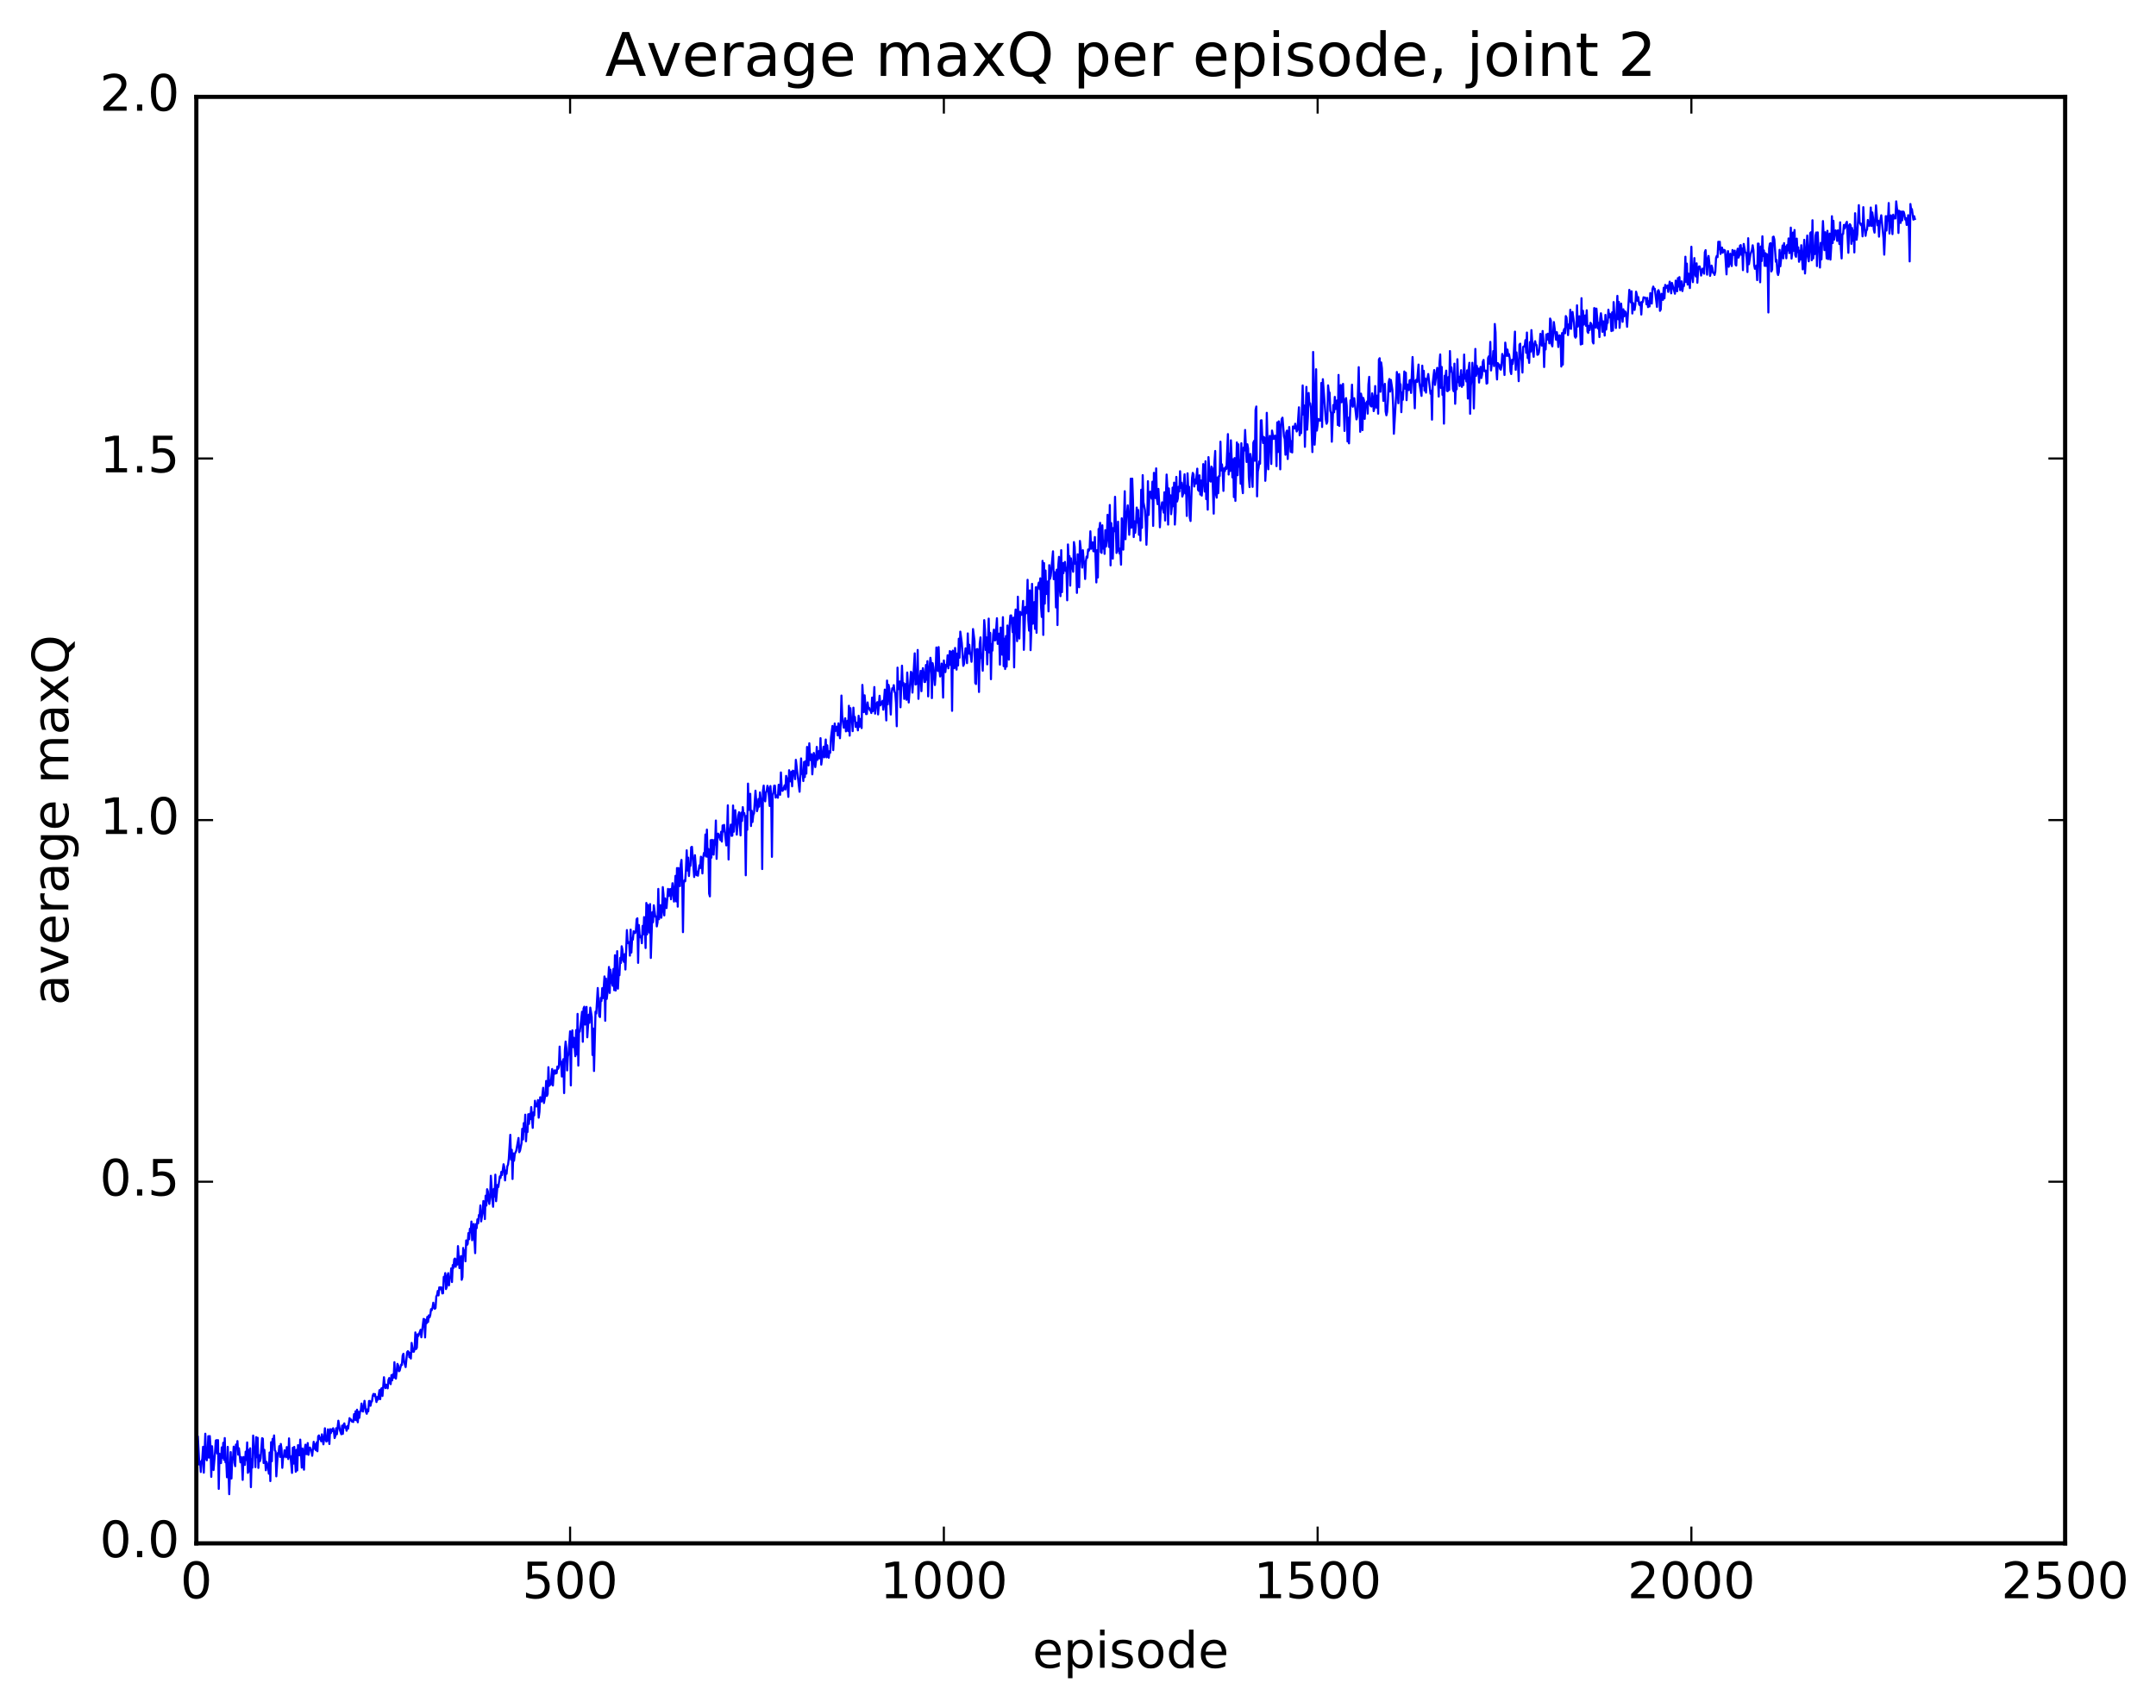 <?xml version="1.0" encoding="utf-8" standalone="no"?>
<!DOCTYPE svg PUBLIC "-//W3C//DTD SVG 1.1//EN"
  "http://www.w3.org/Graphics/SVG/1.1/DTD/svg11.dtd">
<!-- Created with matplotlib (http://matplotlib.org/) -->
<svg height="408pt" version="1.1" viewBox="0 0 515 408" width="515pt" xmlns="http://www.w3.org/2000/svg" xmlns:xlink="http://www.w3.org/1999/xlink">
 <defs>
  <style type="text/css">
*{stroke-linecap:butt;stroke-linejoin:round;stroke-miterlimit:100000;}
  </style>
 </defs>
 <g id="figure_1">
  <g id="patch_1">
   <path d="M 0 408.169 
L 515.768 408.169 
L 515.768 0 
L 0 0 
z
" style="fill:#ffffff;"/>
  </g>
  <g id="axes_1">
   <g id="patch_2">
    <path d="M 46.898 368.742 
L 493.298 368.742 
L 493.298 23.142 
L 46.898 23.142 
z
" style="fill:#ffffff;"/>
   </g>
   <g id="line2d_1">
    <path clip-path="url(#paec5c61cce)" d="M 46.898 350.348 
L 47.076 348.38 
L 47.255 343.195 
L 47.612 349.92 
L 47.79 349.167 
L 47.969 351.692 
L 48.147 349.312 
L 48.326 348.519 
L 48.505 345.675 
L 48.683 351.86 
L 49.04 342.552 
L 49.219 348.432 
L 49.397 348.908 
L 49.576 347.311 
L 49.754 343.144 
L 49.933 348.258 
L 50.112 343.109 
L 50.29 345.808 
L 50.469 352.855 
L 50.647 345.544 
L 51.004 351.23 
L 51.361 347.147 
L 51.54 344.199 
L 51.719 344.081 
L 51.897 347.281 
L 52.076 344.089 
L 52.254 355.73 
L 52.433 347.342 
L 52.611 347.758 
L 52.79 349.575 
L 52.969 345.811 
L 53.147 348.327 
L 53.326 344.713 
L 53.504 348.801 
L 53.683 343.591 
L 53.861 349.379 
L 54.04 348.87 
L 54.218 352.965 
L 54.397 345.696 
L 54.754 357.001 
L 55.111 346.942 
L 55.29 353.253 
L 55.468 348.252 
L 55.647 348.637 
L 55.825 345.638 
L 56.004 349.492 
L 56.183 350.308 
L 56.361 345.149 
L 56.54 345.936 
L 56.718 344.309 
L 56.897 347.551 
L 57.075 346.025 
L 57.433 349.392 
L 57.611 348.152 
L 57.79 349.555 
L 57.968 353.58 
L 58.147 348.116 
L 58.325 348.593 
L 58.504 350.008 
L 58.682 346.836 
L 58.861 348.835 
L 59.04 344.636 
L 59.218 351.906 
L 59.397 346.423 
L 59.575 351.555 
L 59.754 346.028 
L 59.932 355.321 
L 60.111 348.609 
L 60.289 350.66 
L 60.468 342.994 
L 60.647 345.934 
L 60.825 346.087 
L 61.004 350.536 
L 61.182 343.367 
L 61.361 348.176 
L 61.539 343.52 
L 61.718 350.725 
L 61.897 347.683 
L 62.075 349.135 
L 62.254 348.418 
L 62.611 343.615 
L 62.789 343.743 
L 62.968 349.544 
L 63.146 346.398 
L 63.504 351.286 
L 63.682 349.285 
L 64.039 350.602 
L 64.218 352.105 
L 64.396 347.04 
L 64.575 353.869 
L 64.754 344.574 
L 64.932 349.129 
L 65.111 343.8 
L 65.289 344.539 
L 65.468 342.96 
L 65.646 346.539 
L 65.825 346.749 
L 66.003 352.736 
L 66.361 347.156 
L 66.539 347.222 
L 66.718 345.523 
L 66.896 348.095 
L 67.075 344.995 
L 67.253 346.18 
L 67.432 350.707 
L 67.61 348.339 
L 67.789 348.074 
L 67.968 346.509 
L 68.325 348.182 
L 68.503 345.744 
L 68.682 346.402 
L 68.86 348.607 
L 69.039 343.669 
L 69.218 348.17 
L 69.396 347.888 
L 69.753 351.916 
L 69.932 345.894 
L 70.11 349.698 
L 70.289 345.699 
L 70.646 351.646 
L 70.825 346.395 
L 71.003 351.317 
L 71.182 345.283 
L 71.36 347.615 
L 71.539 347.706 
L 71.717 343.961 
L 72.074 350.661 
L 72.253 346.086 
L 72.61 351.146 
L 72.789 346.264 
L 72.967 345.178 
L 73.146 347.418 
L 73.324 347.395 
L 73.503 344.784 
L 73.681 347.595 
L 74.039 345.858 
L 74.217 346.342 
L 74.396 346.491 
L 74.574 347.823 
L 74.931 344.483 
L 75.11 346.147 
L 75.289 345.046 
L 75.467 346.505 
L 75.646 344.611 
L 75.824 346.739 
L 76.003 343.193 
L 76.181 342.957 
L 76.36 343.86 
L 76.538 343.518 
L 76.717 344.363 
L 76.896 342.697 
L 77.253 345.088 
L 77.431 343.676 
L 77.61 341.254 
L 77.788 343.895 
L 77.967 344.415 
L 78.145 344.246 
L 78.324 341.51 
L 78.681 345.01 
L 78.86 341.465 
L 79.038 342.403 
L 79.217 341.524 
L 79.395 341.95 
L 79.574 341.247 
L 79.753 341.962 
L 79.931 343.589 
L 80.11 343.076 
L 80.288 341.246 
L 80.467 342.686 
L 80.824 339.443 
L 81.181 341.672 
L 81.538 342.684 
L 81.717 340.622 
L 81.895 342.584 
L 82.074 340.411 
L 82.252 340.082 
L 82.431 341.104 
L 82.609 340.93 
L 82.788 341.839 
L 82.967 340.707 
L 83.145 341.344 
L 83.502 338.833 
L 83.681 339.35 
L 83.859 339.162 
L 84.038 339.624 
L 84.395 339.744 
L 84.574 337.874 
L 84.752 339.234 
L 84.931 337.205 
L 85.109 339.356 
L 85.288 336.814 
L 85.466 339.82 
L 85.645 337.319 
L 85.824 338.767 
L 86.002 337.301 
L 86.181 337.012 
L 86.359 335.342 
L 86.538 337.143 
L 86.716 337.255 
L 87.073 334.696 
L 87.431 337.385 
L 87.609 337.782 
L 87.788 336.707 
L 87.966 337.215 
L 88.145 334.739 
L 88.323 334.717 
L 88.502 335.87 
L 88.681 334.997 
L 88.859 334.779 
L 89.038 333.466 
L 89.216 333.042 
L 89.395 333.504 
L 89.573 333.076 
L 89.93 334.984 
L 90.109 333.785 
L 90.288 334.42 
L 90.645 332.147 
L 90.823 334.299 
L 91.002 331.909 
L 91.18 331.657 
L 91.359 333.53 
L 91.716 329.059 
L 91.895 330.986 
L 92.073 331.661 
L 92.252 330.827 
L 92.43 331.039 
L 92.609 331.71 
L 92.787 329.73 
L 92.966 329.251 
L 93.145 330.355 
L 93.323 330.707 
L 93.502 328.55 
L 93.68 329.799 
L 93.859 328.369 
L 94.037 329.144 
L 94.216 325.462 
L 94.394 329.153 
L 94.573 329.387 
L 94.93 325.867 
L 95.109 326.238 
L 95.287 327.627 
L 95.466 327.483 
L 95.823 326.038 
L 96.001 326.13 
L 96.18 323.9 
L 96.359 323.447 
L 96.537 325.37 
L 96.894 326.633 
L 97.251 323.07 
L 97.43 322.832 
L 97.609 323.044 
L 97.787 324.278 
L 97.966 323.253 
L 98.144 324.589 
L 98.323 320.853 
L 98.68 322.963 
L 98.858 322.955 
L 99.037 322.296 
L 99.216 318.348 
L 99.394 322.32 
L 99.573 321.993 
L 99.751 318.787 
L 99.93 319.206 
L 100.466 317.723 
L 100.644 319.514 
L 101.18 315.123 
L 101.358 315.197 
L 101.537 319.547 
L 101.715 315.348 
L 101.894 316.176 
L 102.073 314.635 
L 102.251 315.858 
L 102.43 314.274 
L 102.608 314.752 
L 102.787 314.145 
L 102.965 312.79 
L 103.144 313.028 
L 103.322 312.435 
L 103.501 311.25 
L 103.68 312.379 
L 103.858 312.711 
L 104.037 312.523 
L 104.215 309.766 
L 104.394 309.44 
L 104.572 308.439 
L 104.751 309.506 
L 104.93 307.584 
L 105.108 308.069 
L 105.287 307.547 
L 105.465 307.653 
L 105.644 309.03 
L 105.822 308.997 
L 106.001 305.086 
L 106.179 305.355 
L 106.358 304.18 
L 106.537 307.994 
L 106.715 307.461 
L 106.894 304.697 
L 107.072 304.188 
L 107.251 307.102 
L 107.429 305.256 
L 107.608 305.281 
L 107.786 303.036 
L 107.965 306.31 
L 108.144 302.254 
L 108.322 302.945 
L 108.501 300.88 
L 108.679 300.699 
L 108.858 302.671 
L 109.036 300.905 
L 109.215 302.154 
L 109.394 297.729 
L 109.751 302.983 
L 110.108 300.1 
L 110.286 305.782 
L 110.465 305.138 
L 110.643 298.177 
L 110.822 299.809 
L 111.001 298.737 
L 111.179 301.355 
L 111.358 296.367 
L 111.536 297.462 
L 111.715 297.208 
L 111.893 294.622 
L 112.072 296.081 
L 112.25 293.577 
L 112.429 294.424 
L 112.608 291.865 
L 112.786 296.331 
L 112.965 295.023 
L 113.143 292.432 
L 113.5 299.409 
L 113.679 292.476 
L 113.858 293.449 
L 114.036 291.331 
L 114.215 292.278 
L 114.393 290.297 
L 114.572 290.403 
L 114.75 288.014 
L 114.929 291.823 
L 115.286 289.674 
L 115.465 286.957 
L 115.643 287.943 
L 115.822 291.264 
L 116 285.679 
L 116.179 288.043 
L 116.357 284.134 
L 116.536 284.65 
L 116.714 286.876 
L 116.893 287.656 
L 117.072 286.056 
L 117.25 280.928 
L 117.607 286.597 
L 117.786 288.325 
L 117.964 284.069 
L 118.143 285.904 
L 118.322 280.658 
L 118.5 286.998 
L 118.857 283.109 
L 119.036 283.602 
L 119.393 281.068 
L 119.571 281.416 
L 119.75 279.99 
L 119.929 280.767 
L 120.286 278.168 
L 120.464 278.893 
L 120.643 282.029 
L 120.821 279.677 
L 121 280.452 
L 121.178 278.655 
L 121.357 278.274 
L 121.536 276.855 
L 121.893 271.138 
L 122.071 277.068 
L 122.25 274.714 
L 122.428 281.692 
L 122.607 275.575 
L 122.785 277.336 
L 122.964 275.725 
L 123.321 274.935 
L 123.857 271.89 
L 124.035 275.284 
L 124.214 274.948 
L 124.571 273.133 
L 124.75 269.694 
L 124.928 272.254 
L 125.107 268.343 
L 125.285 270.348 
L 125.464 266.325 
L 125.642 272.682 
L 125.821 269.689 
L 126 270.468 
L 126.178 266.228 
L 126.357 268.529 
L 126.535 266.122 
L 126.714 267.395 
L 126.892 264.503 
L 127.249 269.479 
L 127.428 265.774 
L 127.607 266.5 
L 127.785 262.991 
L 127.964 264.18 
L 128.142 264.371 
L 128.321 264.022 
L 128.499 262.832 
L 128.678 267.048 
L 128.857 265.652 
L 129.035 262.16 
L 129.214 262.317 
L 129.392 263.172 
L 129.749 259.906 
L 129.928 263.537 
L 130.285 261.472 
L 130.464 258.263 
L 130.642 261.847 
L 130.821 261.377 
L 130.999 254.977 
L 131.178 259.455 
L 131.356 258.224 
L 131.535 259.186 
L 131.892 255.415 
L 132.071 259.353 
L 132.249 256.577 
L 132.428 255.739 
L 132.606 256.542 
L 132.785 255.755 
L 132.963 256.416 
L 133.142 254.821 
L 133.321 255.37 
L 133.499 254.877 
L 133.678 250.059 
L 133.856 254.302 
L 134.035 253.721 
L 134.213 257.211 
L 134.392 253.675 
L 134.57 253.063 
L 134.749 261.167 
L 134.928 250.947 
L 135.106 248.853 
L 135.285 250.461 
L 135.463 255.755 
L 135.642 252.474 
L 135.82 251.749 
L 136.178 246.415 
L 136.356 259.334 
L 136.535 247.795 
L 136.713 246.178 
L 136.892 250.195 
L 137.07 247.95 
L 137.427 252.355 
L 137.606 246.123 
L 137.785 251.933 
L 137.963 242.246 
L 138.142 254.594 
L 138.32 246.321 
L 138.499 246.477 
L 138.856 243.373 
L 139.034 241.735 
L 139.213 248.907 
L 139.392 240.952 
L 139.57 240.535 
L 139.749 244.804 
L 140.106 240.572 
L 140.284 247.843 
L 140.642 242.438 
L 140.82 244.377 
L 140.999 240.748 
L 141.356 243.021 
L 141.534 252.068 
L 141.713 245.748 
L 141.891 255.89 
L 142.249 241.718 
L 142.427 242.161 
L 142.784 236.062 
L 143.141 242.75 
L 143.32 243.001 
L 143.498 238.418 
L 143.677 239.16 
L 143.856 236.09 
L 144.034 238.489 
L 144.391 233.299 
L 144.57 243.885 
L 144.748 233.808 
L 144.927 238.67 
L 145.106 237.159 
L 145.463 231.038 
L 145.641 237.244 
L 145.82 231.681 
L 146.177 234.782 
L 146.355 235.53 
L 146.534 231.502 
L 146.713 236.572 
L 146.891 228.23 
L 147.07 236.657 
L 147.427 227.261 
L 147.605 236.215 
L 147.784 232.779 
L 147.962 233.002 
L 148.141 228.844 
L 148.32 230.084 
L 148.498 226.088 
L 148.677 226.889 
L 148.855 229.409 
L 149.034 229.817 
L 149.212 227.984 
L 149.391 231.643 
L 149.748 222.221 
L 149.927 225.339 
L 150.105 225.326 
L 150.284 225.094 
L 150.462 228.326 
L 150.641 222.112 
L 150.819 227.584 
L 150.998 224.187 
L 151.177 224.5 
L 151.355 222.495 
L 151.712 222.949 
L 151.891 222.372 
L 152.069 219.623 
L 152.248 219.41 
L 152.426 230.053 
L 152.605 221.016 
L 152.784 223.322 
L 152.962 223.958 
L 153.141 223.667 
L 153.319 225.356 
L 153.498 221.223 
L 153.676 223.232 
L 153.855 219.121 
L 154.034 221.654 
L 154.212 226.509 
L 154.391 215.739 
L 154.569 223.244 
L 154.748 216.201 
L 154.926 217.393 
L 155.105 222.813 
L 155.283 216.008 
L 155.462 228.877 
L 155.819 217.942 
L 155.998 220.341 
L 156.176 216.302 
L 156.533 219.019 
L 156.712 218.957 
L 156.89 221.346 
L 157.069 220.366 
L 157.248 212.382 
L 157.426 219.623 
L 157.605 216.452 
L 157.783 216.267 
L 157.962 219.276 
L 158.14 218.019 
L 158.319 211.954 
L 158.498 213.803 
L 158.676 218.718 
L 158.855 214.655 
L 159.212 216.967 
L 159.569 212.378 
L 159.747 214.08 
L 159.926 212.617 
L 160.105 212.41 
L 160.283 214.862 
L 160.64 211.027 
L 160.997 215.413 
L 161.354 209.26 
L 161.533 215.373 
L 161.712 207.407 
L 161.89 216.623 
L 162.069 207.389 
L 162.247 210.594 
L 162.426 211.71 
L 162.604 206.554 
L 162.783 205.454 
L 162.962 209.973 
L 163.14 222.717 
L 163.319 211.198 
L 163.497 210.317 
L 163.676 210.537 
L 163.854 207.746 
L 164.033 203.16 
L 164.211 207.99 
L 164.39 204.91 
L 164.569 209.301 
L 164.747 206.493 
L 164.926 206.879 
L 165.104 202.429 
L 165.283 202.327 
L 165.818 209.538 
L 165.997 204.329 
L 166.354 209.097 
L 166.533 208.241 
L 166.711 209.229 
L 167.068 206.742 
L 167.247 207.405 
L 167.425 204.692 
L 167.604 205.103 
L 167.783 208.686 
L 167.961 205.024 
L 168.14 203.792 
L 168.318 204.401 
L 168.497 199.383 
L 168.675 204.661 
L 168.854 198.214 
L 169.033 204.713 
L 169.211 202.837 
L 169.39 213.499 
L 169.568 214.166 
L 169.747 200.741 
L 169.925 204.923 
L 170.104 200.665 
L 170.282 201.715 
L 170.461 204.195 
L 170.64 200.657 
L 170.818 201.778 
L 170.997 196.042 
L 171.175 205.206 
L 171.354 200.373 
L 171.532 199.17 
L 171.711 199.501 
L 172.068 200.716 
L 172.247 198.735 
L 172.425 201.081 
L 172.604 197.227 
L 172.782 198.651 
L 172.961 197.086 
L 173.497 201.99 
L 173.675 198.844 
L 173.854 192.412 
L 174.032 205.357 
L 174.211 198.343 
L 174.389 198.343 
L 174.568 197.016 
L 174.746 199.715 
L 174.925 199.658 
L 175.104 192.455 
L 175.282 198.723 
L 175.461 194.054 
L 175.639 193.577 
L 175.996 199.411 
L 176.353 194.836 
L 176.532 194.059 
L 176.889 199.598 
L 177.068 194.163 
L 177.246 196.147 
L 177.425 192.846 
L 177.603 194.531 
L 177.782 194.266 
L 177.961 195.581 
L 178.139 209.126 
L 178.318 194.94 
L 178.496 198.259 
L 178.675 187.222 
L 178.853 193.523 
L 179.21 189.651 
L 179.389 197.36 
L 179.568 193.711 
L 179.746 196.404 
L 179.925 194.765 
L 180.103 194.311 
L 180.46 188.918 
L 180.817 193.815 
L 180.996 193.121 
L 181.175 190.9 
L 181.353 192.728 
L 181.532 189.32 
L 181.71 190.71 
L 181.889 191.052 
L 182.067 207.635 
L 182.246 188.977 
L 182.425 187.696 
L 182.603 190.967 
L 182.782 191.457 
L 182.96 189.44 
L 183.139 188.922 
L 183.317 187.751 
L 183.496 188.214 
L 183.853 192.569 
L 184.032 187.807 
L 184.21 190.254 
L 184.389 204.724 
L 184.567 190.102 
L 184.746 189.369 
L 184.924 187.723 
L 185.103 187.715 
L 185.281 190.568 
L 185.46 190.092 
L 185.639 190.028 
L 185.817 190.603 
L 185.996 187.502 
L 186.353 189.896 
L 186.531 184.561 
L 186.71 188.039 
L 186.889 188.97 
L 187.067 188.761 
L 187.424 187.634 
L 187.603 188.623 
L 187.781 185.375 
L 187.96 185.989 
L 188.317 190.393 
L 188.496 184.025 
L 188.674 186.203 
L 188.853 186.697 
L 189.031 184.39 
L 189.21 187.87 
L 189.388 184.122 
L 189.567 184.221 
L 189.745 184.631 
L 189.924 186.163 
L 190.103 181.544 
L 190.995 189.169 
L 191.353 181.205 
L 191.531 184.914 
L 191.71 184.674 
L 191.888 186.614 
L 192.067 182.042 
L 192.245 185.68 
L 192.424 181.867 
L 192.602 184.846 
L 192.781 178.452 
L 193.138 182.875 
L 193.317 177.592 
L 193.495 181.067 
L 193.674 181.652 
L 193.852 180.215 
L 194.031 185.013 
L 194.388 179.896 
L 194.567 180.738 
L 194.745 183.275 
L 194.924 181.871 
L 195.102 178.451 
L 195.281 181.523 
L 195.459 180.99 
L 195.638 179.436 
L 195.817 181.185 
L 195.995 176.362 
L 196.174 182.691 
L 196.709 178.416 
L 196.888 180.94 
L 197.245 176.689 
L 197.424 180.941 
L 197.602 178.07 
L 197.781 180.665 
L 197.959 181.039 
L 198.138 179.467 
L 198.316 179.847 
L 198.495 176.214 
L 198.852 173.45 
L 199.031 179.23 
L 199.388 172.866 
L 199.566 174.644 
L 199.745 174.414 
L 199.923 173.619 
L 200.102 175.708 
L 200.281 172.833 
L 200.638 176.38 
L 200.816 173.073 
L 200.995 166.185 
L 201.173 171.019 
L 201.53 173.863 
L 201.709 173.774 
L 201.888 171.608 
L 202.066 174.74 
L 202.423 172.2 
L 202.602 174.689 
L 202.78 168.626 
L 202.959 175.764 
L 203.137 169.201 
L 203.316 172.009 
L 203.495 171.647 
L 203.673 174.695 
L 203.852 169.078 
L 204.03 172.175 
L 204.209 171.299 
L 204.387 173.692 
L 204.566 172.641 
L 204.745 173.025 
L 204.923 174.504 
L 205.102 171.01 
L 205.28 173.674 
L 205.459 171.901 
L 205.637 171.709 
L 205.816 173.96 
L 205.994 163.639 
L 206.352 170.154 
L 206.53 166.127 
L 206.887 170.622 
L 207.066 170.589 
L 207.244 167.829 
L 207.423 169.276 
L 207.601 169.112 
L 207.78 169.685 
L 207.959 169.759 
L 208.137 170.36 
L 208.316 166.667 
L 208.494 169.931 
L 208.673 167.953 
L 208.851 164.152 
L 209.03 170.511 
L 209.209 168.435 
L 209.566 167.76 
L 209.744 170.693 
L 210.101 166.238 
L 210.28 168.537 
L 210.637 167.829 
L 210.816 167.442 
L 210.994 169.571 
L 211.351 164.757 
L 211.708 172.128 
L 211.887 162.605 
L 212.065 168.288 
L 212.244 163.624 
L 212.423 164.495 
L 212.78 170.725 
L 212.958 165.859 
L 213.137 164.45 
L 213.315 164.719 
L 213.494 163.697 
L 213.673 165.196 
L 213.851 165.674 
L 214.03 168 
L 214.208 173.517 
L 214.387 159.514 
L 214.565 164.658 
L 214.744 163.106 
L 214.922 162.825 
L 215.101 168.989 
L 215.458 159.05 
L 215.637 163.804 
L 215.815 163.157 
L 215.994 166.984 
L 216.172 163.661 
L 216.351 163.393 
L 216.53 167.193 
L 216.708 160.679 
L 217.065 167.843 
L 217.601 160.499 
L 217.779 160.867 
L 217.958 165.48 
L 218.494 156.099 
L 218.672 163.552 
L 218.851 163.457 
L 219.029 162.613 
L 219.208 155.291 
L 219.386 166.971 
L 219.565 162.778 
L 219.744 162.054 
L 219.922 160.286 
L 220.101 165.144 
L 220.279 160.882 
L 220.458 159.633 
L 220.636 160.776 
L 220.815 162.953 
L 220.994 162.939 
L 221.172 158.882 
L 221.351 162.416 
L 221.529 157.967 
L 221.708 166.384 
L 221.886 161.133 
L 222.243 157.161 
L 222.422 158.526 
L 222.601 166.797 
L 222.779 158.454 
L 222.958 159.486 
L 223.315 163.671 
L 223.493 160.917 
L 223.672 154.699 
L 223.85 159.206 
L 224.029 160.315 
L 224.208 154.604 
L 224.386 159.892 
L 224.565 161.624 
L 224.743 161.016 
L 224.922 158.539 
L 225.1 161.504 
L 225.279 166.678 
L 225.458 157.806 
L 225.636 159.828 
L 225.815 160.582 
L 225.993 158.828 
L 226.172 159.189 
L 226.35 156.565 
L 226.529 159.677 
L 226.886 155.549 
L 227.065 158.902 
L 227.243 155.75 
L 227.422 169.84 
L 227.6 155.447 
L 227.779 159.029 
L 227.957 159.665 
L 228.136 154.816 
L 228.314 156.726 
L 228.493 159.992 
L 228.672 156.169 
L 228.85 158.996 
L 229.029 152.603 
L 229.207 157.136 
L 229.386 150.915 
L 229.743 153.644 
L 230.1 159.088 
L 230.279 158.655 
L 230.636 154.899 
L 230.814 155.493 
L 230.993 158.445 
L 231.171 151.337 
L 231.35 156.179 
L 231.529 154.04 
L 231.707 156.01 
L 231.886 156.628 
L 232.064 158.119 
L 232.243 155.428 
L 232.421 150.296 
L 232.778 153.14 
L 232.957 163.191 
L 233.136 163.432 
L 233.314 155.121 
L 233.493 155.073 
L 233.671 158.729 
L 233.85 165.331 
L 234.028 153.776 
L 234.207 152.286 
L 234.386 157.019 
L 234.564 157.553 
L 234.743 160.258 
L 235.1 148.163 
L 235.278 150.283 
L 235.457 155.306 
L 235.635 152.291 
L 235.814 158.733 
L 236.171 147.801 
L 236.35 155.896 
L 236.528 151.2 
L 236.707 162.28 
L 236.885 153.861 
L 237.064 155.452 
L 237.242 151.634 
L 237.421 150.427 
L 237.6 152.987 
L 237.778 152.971 
L 238.135 147.709 
L 238.314 153.833 
L 238.492 151.873 
L 238.671 151.39 
L 238.85 158.798 
L 239.028 149.945 
L 239.385 156.427 
L 239.564 147.46 
L 239.742 159.163 
L 239.921 152.595 
L 240.099 159.842 
L 240.278 151.973 
L 240.457 159.268 
L 240.635 149.454 
L 240.992 157.599 
L 241.171 149.31 
L 241.349 147.08 
L 241.528 147.024 
L 241.885 151.04 
L 242.064 147.584 
L 242.242 159.459 
L 242.421 147.882 
L 242.599 145.63 
L 242.956 153.186 
L 243.135 142.57 
L 243.314 150.378 
L 243.492 152.564 
L 243.671 146.17 
L 243.849 146.76 
L 244.028 146.907 
L 244.206 146.219 
L 244.385 143.571 
L 244.563 155.266 
L 244.921 145.012 
L 245.099 146.556 
L 245.278 144.86 
L 245.456 138.531 
L 245.635 148.183 
L 245.813 150.678 
L 245.992 141.048 
L 246.17 155.342 
L 246.349 150.52 
L 246.528 139.501 
L 246.706 149.025 
L 246.885 147.157 
L 247.063 143.855 
L 247.242 150.253 
L 247.42 140.317 
L 247.599 151.187 
L 247.778 140.505 
L 247.956 140.086 
L 248.135 139.201 
L 248.313 140.754 
L 248.492 138.176 
L 248.67 144.964 
L 248.849 147.407 
L 249.027 134.006 
L 249.206 151.699 
L 249.385 134.537 
L 249.563 144.229 
L 249.742 136.301 
L 249.92 141.929 
L 250.099 140.819 
L 250.277 138.923 
L 250.456 146.076 
L 250.634 135.03 
L 250.813 138.306 
L 250.992 137.595 
L 251.527 131.726 
L 251.706 138.382 
L 251.884 136.657 
L 252.063 137.733 
L 252.242 145.133 
L 252.42 136.114 
L 252.599 149.339 
L 252.777 135.32 
L 252.956 133.043 
L 253.134 140.482 
L 253.313 142.442 
L 253.491 131.454 
L 253.67 141.481 
L 253.849 134.53 
L 254.027 136.936 
L 254.206 134.527 
L 254.384 134.253 
L 254.563 136.417 
L 254.741 135.686 
L 254.92 143.427 
L 255.098 130.08 
L 255.277 133.64 
L 255.456 132.869 
L 255.634 139.93 
L 255.813 133.404 
L 255.991 135.498 
L 256.17 135.521 
L 256.348 136.611 
L 256.527 129.516 
L 256.705 130.646 
L 256.884 134.754 
L 257.063 134.377 
L 257.241 141.654 
L 257.42 132.435 
L 257.598 132.825 
L 257.777 140.312 
L 257.955 129.246 
L 258.134 130.883 
L 258.491 135.621 
L 258.67 131.468 
L 258.848 133.927 
L 259.027 134.552 
L 259.205 138.336 
L 259.384 134.075 
L 259.562 132.967 
L 259.741 133.24 
L 259.92 131.279 
L 260.098 131.577 
L 260.277 131.046 
L 260.455 126.942 
L 260.634 131.115 
L 260.991 129.558 
L 261.17 131.698 
L 261.348 131.719 
L 261.527 128.306 
L 261.884 139.157 
L 262.062 131.441 
L 262.241 137.975 
L 262.419 126.387 
L 262.598 126.568 
L 262.777 124.918 
L 262.955 131.923 
L 263.134 132.1 
L 263.312 125.502 
L 263.491 131.081 
L 263.669 129.238 
L 263.848 132.331 
L 264.026 126.673 
L 264.205 130.578 
L 264.384 128.845 
L 264.562 122.998 
L 264.919 130.686 
L 265.098 120.657 
L 265.276 135.085 
L 265.455 124.978 
L 265.634 127.966 
L 265.812 133.484 
L 265.991 126.128 
L 266.169 126.946 
L 266.348 118.698 
L 266.705 132.116 
L 266.883 131.575 
L 267.062 124.643 
L 267.241 130.969 
L 267.419 132.254 
L 267.598 131.047 
L 267.776 134.914 
L 267.955 123.833 
L 268.312 131.326 
L 268.669 117.367 
L 268.848 128.842 
L 269.026 123.287 
L 269.205 122.643 
L 269.383 120.745 
L 269.74 127.773 
L 269.919 124.494 
L 270.098 114.376 
L 270.276 126.09 
L 270.455 114.361 
L 270.633 119.571 
L 270.812 128.318 
L 270.99 124.542 
L 271.169 127.304 
L 271.347 125.343 
L 271.526 121.267 
L 271.705 124.882 
L 271.883 121.853 
L 272.062 127.779 
L 272.24 123.914 
L 272.419 129.155 
L 272.597 117.016 
L 272.776 126.12 
L 272.954 113.521 
L 273.133 119.984 
L 273.49 121.842 
L 273.669 124.785 
L 273.847 130.156 
L 274.026 125.42 
L 274.204 114.967 
L 274.383 123.032 
L 274.562 117.897 
L 274.74 117.477 
L 275.097 119.149 
L 275.276 115.089 
L 275.454 125.657 
L 275.633 112.972 
L 275.811 113.17 
L 275.99 118.996 
L 276.169 111.906 
L 276.347 119.217 
L 276.526 120.47 
L 276.704 116.805 
L 276.883 120.089 
L 277.061 125.986 
L 277.24 122.218 
L 277.597 120.018 
L 277.776 120.628 
L 277.954 122.467 
L 278.133 117.621 
L 278.311 124.365 
L 278.668 113.381 
L 278.847 116.41 
L 279.026 125.336 
L 279.204 116.688 
L 279.383 119.527 
L 279.561 118.331 
L 279.74 122.859 
L 279.918 121.156 
L 280.097 116.498 
L 280.275 120.95 
L 280.454 115.312 
L 280.633 125.333 
L 280.811 122.389 
L 280.99 113.942 
L 281.168 119.82 
L 281.347 119.109 
L 281.525 116.298 
L 281.704 117.423 
L 281.882 112.585 
L 282.061 116.565 
L 282.24 115.338 
L 282.418 118.646 
L 282.597 118.06 
L 282.954 113.319 
L 283.132 117.903 
L 283.311 116.1 
L 283.49 123.273 
L 283.668 113.087 
L 283.847 117.043 
L 284.025 116.304 
L 284.204 123.665 
L 284.382 124.486 
L 284.739 114.202 
L 284.918 112.983 
L 285.097 113.392 
L 285.275 116.235 
L 285.454 114.602 
L 285.632 115.56 
L 285.989 111.975 
L 286.168 117.022 
L 286.346 117.277 
L 286.525 113.569 
L 286.704 118.15 
L 286.882 114.801 
L 287.061 118.417 
L 287.239 115.941 
L 287.418 110.883 
L 287.596 112.752 
L 287.775 117.452 
L 287.954 110.206 
L 288.132 119.259 
L 288.311 115.692 
L 288.489 121.774 
L 288.668 109.216 
L 289.025 114.885 
L 289.203 115.068 
L 289.382 111.482 
L 289.561 111.857 
L 289.918 122.724 
L 290.096 110.488 
L 290.275 107.75 
L 290.453 118.115 
L 290.632 118.91 
L 290.81 114.072 
L 290.989 117.846 
L 291.168 113.736 
L 291.346 113.717 
L 291.525 105.531 
L 291.703 112.404 
L 291.882 110.951 
L 292.06 112.455 
L 292.239 117.29 
L 292.418 111.913 
L 292.596 112.559 
L 292.775 111.568 
L 292.953 112.028 
L 293.31 103.715 
L 293.489 113.38 
L 293.667 108.402 
L 293.846 112.532 
L 294.025 105.199 
L 294.382 114.071 
L 294.56 109.731 
L 294.739 118.768 
L 294.917 109.444 
L 295.096 119.675 
L 295.453 105.71 
L 295.632 113.541 
L 295.81 106.159 
L 295.989 111.503 
L 296.167 109.959 
L 296.346 115.58 
L 296.524 105.895 
L 296.703 116.184 
L 296.882 117.826 
L 297.06 106.926 
L 297.239 107.644 
L 297.417 102.73 
L 297.774 110.374 
L 297.953 106.147 
L 298.131 107.165 
L 298.31 114.064 
L 298.489 116.382 
L 298.667 108.46 
L 298.846 109.793 
L 299.203 116.327 
L 299.381 105.794 
L 299.56 105.343 
L 299.738 110.095 
L 299.917 97.929 
L 300.096 97.121 
L 300.274 118.595 
L 300.453 112.646 
L 300.631 111.776 
L 300.81 110.219 
L 300.988 110.801 
L 301.167 100.452 
L 301.346 100.409 
L 301.524 104.483 
L 301.703 105.849 
L 301.881 104.384 
L 302.06 104.633 
L 302.238 114.88 
L 302.417 111.492 
L 302.595 98.634 
L 302.953 112.125 
L 303.131 105.593 
L 303.31 104.131 
L 303.488 105.866 
L 303.667 110.858 
L 303.845 102.872 
L 304.202 104.875 
L 304.381 104.818 
L 304.56 104.076 
L 304.738 104.714 
L 304.917 111.375 
L 305.095 100.929 
L 305.274 107.999 
L 305.452 100.665 
L 305.631 103.53 
L 305.81 112.135 
L 305.988 101.512 
L 306.167 100.1 
L 306.345 99.792 
L 306.702 104.233 
L 306.881 104.927 
L 307.059 108.652 
L 307.238 103.354 
L 307.417 102.88 
L 307.595 109.669 
L 307.952 102.028 
L 308.309 107.958 
L 308.488 105.398 
L 308.666 108.11 
L 308.845 101.889 
L 309.202 102.377 
L 309.381 101.243 
L 309.738 103.088 
L 309.916 102.722 
L 310.274 97.312 
L 310.452 104.01 
L 310.631 102.842 
L 310.809 103.483 
L 311.166 92.095 
L 311.345 99.059 
L 311.523 96.876 
L 311.702 106.757 
L 312.059 92.437 
L 312.238 102.669 
L 312.416 99.636 
L 312.595 93.885 
L 312.773 96.565 
L 312.952 96.358 
L 313.13 97.518 
L 313.488 108.01 
L 313.666 84.089 
L 313.845 92.018 
L 314.023 106.255 
L 314.202 103.167 
L 314.38 88.221 
L 314.559 102.879 
L 314.916 100.078 
L 315.273 100.502 
L 315.452 100.487 
L 315.63 91.497 
L 315.809 102.024 
L 315.987 90.599 
L 316.702 100.25 
L 316.88 101.25 
L 317.059 100.735 
L 317.237 92.076 
L 317.416 93.653 
L 317.594 93.791 
L 317.773 98.146 
L 317.952 98.705 
L 318.13 105.54 
L 318.487 96.769 
L 318.666 98.508 
L 318.844 94.825 
L 319.023 97.731 
L 319.38 95.666 
L 319.559 101.539 
L 319.737 89.579 
L 319.916 101.77 
L 320.094 93.837 
L 320.273 91.995 
L 320.451 96.114 
L 320.63 94.85 
L 320.809 91.718 
L 321.166 102.96 
L 321.344 95.611 
L 321.523 95.109 
L 321.701 96.961 
L 321.88 105.482 
L 322.058 99.801 
L 322.237 105.928 
L 322.594 95.642 
L 322.773 96.896 
L 322.951 91.913 
L 323.13 97.187 
L 323.308 96.582 
L 323.487 95.143 
L 324.023 100.204 
L 324.201 99.539 
L 324.558 87.729 
L 324.915 103.164 
L 325.094 94.049 
L 325.273 94.99 
L 325.451 102.76 
L 325.63 95.063 
L 325.808 95.644 
L 325.987 100.071 
L 326.165 96.318 
L 326.344 97.203 
L 326.522 95.928 
L 326.701 98.827 
L 326.88 91.833 
L 327.058 90.037 
L 327.237 96.509 
L 327.415 96.991 
L 327.594 97.126 
L 327.772 93.979 
L 327.951 94.885 
L 328.13 98.224 
L 328.308 97.528 
L 328.487 92.237 
L 328.665 96.614 
L 328.844 97.423 
L 329.022 94.501 
L 329.201 98.839 
L 329.379 85.908 
L 329.558 85.586 
L 329.737 93.602 
L 329.915 86.595 
L 330.094 87.966 
L 330.451 95.792 
L 330.808 91.719 
L 330.986 98.302 
L 331.165 99.224 
L 331.344 98.418 
L 331.522 95.78 
L 331.701 91.42 
L 331.879 90.555 
L 332.058 93.562 
L 332.236 90.781 
L 332.594 93.125 
L 332.772 96.818 
L 332.951 103.638 
L 333.486 94.638 
L 333.665 88.876 
L 334.022 96.34 
L 334.201 89.379 
L 334.379 91.593 
L 334.558 91.865 
L 334.736 98.478 
L 334.915 93.778 
L 335.093 95.523 
L 335.45 88.75 
L 335.629 92.867 
L 335.808 89.056 
L 335.986 95.611 
L 336.165 91.853 
L 336.343 92.345 
L 336.522 93.204 
L 336.7 90.884 
L 336.879 90.793 
L 337.058 93.88 
L 337.415 85.3 
L 337.95 97.554 
L 338.129 90.952 
L 338.307 90.735 
L 338.486 91.26 
L 338.843 87.101 
L 339.022 91.332 
L 339.557 94.593 
L 339.736 87.366 
L 339.914 92.182 
L 340.093 88.593 
L 340.272 93.329 
L 340.45 90.425 
L 340.629 93.804 
L 340.807 90.767 
L 340.986 90.4 
L 341.164 89.36 
L 341.7 94.083 
L 341.879 93.385 
L 342.057 100.267 
L 342.236 91.445 
L 342.593 88.418 
L 342.771 91.963 
L 343.307 87.891 
L 343.486 90.239 
L 343.664 94.757 
L 343.843 86.897 
L 344.021 84.686 
L 344.2 92.689 
L 344.378 87.674 
L 344.557 94.346 
L 344.736 92.592 
L 344.914 101.219 
L 345.093 89.782 
L 345.271 90.119 
L 345.45 88.55 
L 345.628 93.401 
L 345.807 93.467 
L 345.986 90.086 
L 346.164 93.18 
L 346.343 83.876 
L 346.521 88.774 
L 346.7 87.769 
L 346.878 89.365 
L 347.057 92.966 
L 347.235 93.478 
L 347.414 86.886 
L 347.593 96.476 
L 347.771 91.923 
L 347.95 93.007 
L 348.128 85.828 
L 348.307 91.307 
L 348.485 90.007 
L 348.664 92.229 
L 349.021 88.436 
L 349.2 92.435 
L 349.378 89.57 
L 349.557 92 
L 349.735 84.714 
L 349.914 90.457 
L 350.092 89.56 
L 350.271 91.143 
L 350.45 88.485 
L 350.628 95.227 
L 350.807 88.161 
L 350.985 86.677 
L 351.164 98.862 
L 351.342 92.153 
L 351.521 90.596 
L 351.699 86.671 
L 351.878 88.727 
L 352.057 97.583 
L 352.414 83.368 
L 352.592 89.805 
L 352.771 87.412 
L 352.949 89.301 
L 353.128 88.067 
L 353.306 91.401 
L 353.485 88.543 
L 353.664 87.651 
L 353.842 90.32 
L 354.021 89.5 
L 354.199 86.44 
L 354.378 85.996 
L 354.556 88.688 
L 354.735 88.681 
L 354.913 88.53 
L 355.092 91.661 
L 355.271 91.553 
L 355.449 85.563 
L 355.628 85.133 
L 355.806 86.896 
L 355.985 81.688 
L 356.163 88.514 
L 356.342 86.834 
L 356.521 86.843 
L 356.699 83.879 
L 356.878 87.456 
L 357.056 77.408 
L 357.235 79.417 
L 357.413 87.916 
L 357.592 90.664 
L 357.77 86.748 
L 357.949 87.367 
L 358.128 87.067 
L 358.306 88.114 
L 358.485 88.323 
L 358.663 87.416 
L 358.842 84.569 
L 359.02 85.102 
L 359.199 86.532 
L 359.377 89.591 
L 359.556 81.858 
L 359.913 85.023 
L 360.092 83.528 
L 360.27 85.023 
L 360.449 84.613 
L 360.627 85.634 
L 360.806 88.697 
L 360.985 89.366 
L 361.163 85.964 
L 361.342 86.975 
L 361.52 85.777 
L 361.877 79.23 
L 362.056 88.359 
L 362.234 84.19 
L 362.413 86.393 
L 362.592 86.784 
L 362.77 91.071 
L 362.949 82.358 
L 363.127 82.112 
L 363.306 85.149 
L 363.484 86.283 
L 363.663 89.016 
L 363.841 82.885 
L 364.02 82.752 
L 364.199 82.797 
L 364.377 81.26 
L 364.556 84.304 
L 364.734 79.445 
L 364.913 85.538 
L 365.091 84.703 
L 365.27 86.704 
L 365.449 81.73 
L 365.627 84.015 
L 365.806 78.868 
L 366.163 84.02 
L 366.341 85.251 
L 366.52 82.176 
L 366.698 81.516 
L 366.877 82.466 
L 367.056 82.447 
L 367.234 84.765 
L 367.413 84.705 
L 367.591 84.264 
L 367.77 82.569 
L 367.948 79.763 
L 368.305 82.588 
L 368.484 79.085 
L 368.663 81.129 
L 368.841 87.694 
L 369.02 82.178 
L 369.198 83.494 
L 369.377 79.899 
L 369.555 81.169 
L 369.734 79.732 
L 369.913 80.377 
L 370.091 82.042 
L 370.27 76.104 
L 370.448 76.583 
L 370.627 82.258 
L 370.805 82.761 
L 371.162 76.944 
L 371.698 81.187 
L 371.877 79.364 
L 372.055 80.466 
L 372.234 82.905 
L 372.412 80.214 
L 372.591 80.122 
L 372.769 80.767 
L 372.948 87.577 
L 373.127 79.576 
L 373.305 87.135 
L 373.484 79.104 
L 373.662 78.591 
L 373.841 79.631 
L 374.019 75.516 
L 374.198 75.891 
L 374.555 80.06 
L 374.734 77.512 
L 374.912 78.421 
L 375.091 74.02 
L 375.269 78.585 
L 375.626 74.524 
L 375.984 77.045 
L 376.162 80.33 
L 376.341 80.677 
L 376.519 80.357 
L 376.698 72.948 
L 376.876 78.036 
L 377.233 75.56 
L 377.412 78.112 
L 377.591 82.307 
L 377.769 71.244 
L 377.948 82.18 
L 378.126 74.248 
L 378.305 77.555 
L 378.483 75.792 
L 378.662 75.355 
L 378.841 77.856 
L 379.019 74.132 
L 379.198 79.215 
L 379.376 79.536 
L 379.555 77.843 
L 379.733 78.85 
L 379.912 77.126 
L 380.09 77.358 
L 380.269 77.939 
L 380.448 81.66 
L 380.626 82.062 
L 380.805 73.607 
L 380.983 73.701 
L 381.162 78.278 
L 381.34 73.738 
L 381.697 78.49 
L 381.876 77.142 
L 382.055 80.537 
L 382.233 76.113 
L 382.412 74.847 
L 382.59 76.251 
L 382.769 79.287 
L 382.947 76.758 
L 383.126 77.107 
L 383.305 80.179 
L 383.483 75.233 
L 383.662 78.74 
L 383.84 77.241 
L 384.019 77.136 
L 384.197 74 
L 384.376 75.838 
L 384.554 74.981 
L 384.733 75.735 
L 384.912 79.098 
L 385.09 74.631 
L 385.269 78.976 
L 385.447 72.173 
L 385.626 75.185 
L 385.804 75.505 
L 385.983 78.374 
L 386.34 70.685 
L 386.519 76.273 
L 386.697 72.124 
L 386.876 78.328 
L 387.233 72.542 
L 387.59 76.894 
L 387.769 73.904 
L 387.947 75.573 
L 388.126 74.369 
L 388.304 74.583 
L 388.483 75.829 
L 388.661 78.079 
L 389.197 69.253 
L 389.554 72.244 
L 389.733 69.598 
L 389.911 74.904 
L 390.09 72.391 
L 390.447 74.053 
L 390.625 72.828 
L 390.804 69.689 
L 390.983 70.426 
L 391.161 71.892 
L 391.34 70.995 
L 391.518 72.676 
L 391.697 72.919 
L 391.875 72.252 
L 392.054 75.151 
L 392.233 72.104 
L 392.411 72.164 
L 392.59 71.028 
L 392.768 71.156 
L 392.947 71.102 
L 393.125 71.28 
L 393.304 72.715 
L 393.482 71.178 
L 393.661 73.375 
L 393.84 71.968 
L 394.018 73.219 
L 394.197 70.036 
L 394.554 72.531 
L 394.732 69.066 
L 394.911 68.47 
L 395.089 69.072 
L 395.268 68.991 
L 395.804 73.339 
L 395.982 69.591 
L 396.161 69.322 
L 396.339 69.873 
L 396.518 74.27 
L 396.697 73.936 
L 396.875 70.204 
L 397.232 71.644 
L 397.411 68.749 
L 397.589 71.28 
L 397.768 68.07 
L 397.946 68.801 
L 398.304 68.22 
L 398.482 69.742 
L 398.839 67.294 
L 399.196 70.081 
L 399.375 67.596 
L 400.089 70.178 
L 400.268 67.045 
L 400.446 69.432 
L 400.625 69.583 
L 400.803 66.448 
L 400.982 68.47 
L 401.161 66.204 
L 401.339 69.325 
L 401.518 67.523 
L 401.696 67.212 
L 401.875 69.548 
L 402.053 68.251 
L 402.232 68.346 
L 402.41 66.356 
L 402.589 61.334 
L 402.768 67.39 
L 402.946 62.984 
L 403.125 67.996 
L 403.303 65.365 
L 403.66 68.821 
L 404.017 58.95 
L 404.196 66.165 
L 404.375 67.412 
L 404.732 61.658 
L 404.91 65.506 
L 405.089 66.045 
L 405.267 62.911 
L 405.446 67.549 
L 405.625 64.546 
L 405.803 63.705 
L 405.982 63.653 
L 406.16 64.363 
L 406.339 65.836 
L 406.696 64.174 
L 406.874 64.511 
L 407.053 65.392 
L 407.232 60.271 
L 407.41 59.763 
L 407.767 65.618 
L 407.946 62.049 
L 408.124 61.15 
L 408.303 62.787 
L 408.481 65.918 
L 408.66 65.034 
L 408.839 63.459 
L 409.017 63.956 
L 409.196 65.186 
L 409.374 65.201 
L 409.553 65.682 
L 409.731 64.924 
L 409.91 61.618 
L 410.089 61.129 
L 410.267 61.446 
L 410.446 57.763 
L 410.624 59.562 
L 410.803 57.761 
L 410.981 60.678 
L 411.338 59.149 
L 411.517 60.371 
L 411.696 59.711 
L 411.874 59.717 
L 412.053 59.862 
L 412.41 65.552 
L 412.588 60.922 
L 412.767 60.003 
L 412.945 63.733 
L 413.303 60.624 
L 413.481 63.034 
L 413.66 63.566 
L 413.838 59.731 
L 414.195 60.919 
L 414.374 59.88 
L 414.553 63.224 
L 414.731 63.446 
L 414.91 60.179 
L 415.088 59.408 
L 415.267 61.553 
L 415.445 61.097 
L 415.624 58.698 
L 415.802 58.559 
L 415.981 60.891 
L 416.16 59.374 
L 416.338 64.546 
L 416.517 58.276 
L 416.874 60.282 
L 417.052 60.384 
L 417.231 61.783 
L 417.409 64.996 
L 417.588 56.916 
L 417.767 63.131 
L 418.124 60.768 
L 418.481 59.75 
L 418.659 58.602 
L 418.838 59.789 
L 419.017 63.352 
L 419.195 64.219 
L 419.552 63.443 
L 419.731 66.929 
L 419.909 58.187 
L 420.088 58.223 
L 420.445 67.44 
L 420.624 58.891 
L 420.802 62.372 
L 420.981 56.457 
L 421.159 61.173 
L 421.338 59.832 
L 421.516 63.514 
L 421.695 60.489 
L 421.873 63.543 
L 422.052 60.711 
L 422.231 62.099 
L 422.409 74.656 
L 422.588 59.356 
L 422.766 58.213 
L 422.945 58.092 
L 423.123 64.855 
L 423.302 64.407 
L 423.481 56.643 
L 423.659 56.53 
L 423.838 57.232 
L 424.195 62.543 
L 424.373 62.094 
L 424.552 65.084 
L 424.73 65.705 
L 424.909 65 
L 425.088 59.692 
L 425.266 63.63 
L 425.802 58.653 
L 425.98 61.718 
L 426.159 58.091 
L 426.337 60.512 
L 426.516 58.92 
L 426.695 61.714 
L 426.873 58.558 
L 427.052 59.825 
L 427.23 56.963 
L 427.409 60.477 
L 427.587 59.331 
L 427.766 54.382 
L 427.945 61.782 
L 428.123 60.092 
L 428.302 55.549 
L 428.48 59.931 
L 428.659 54.953 
L 428.837 60.95 
L 429.016 61.354 
L 429.194 57.007 
L 429.373 60.238 
L 429.552 59.106 
L 429.73 62.542 
L 429.909 59.897 
L 430.087 62.006 
L 430.266 58.581 
L 430.623 64.358 
L 430.98 57.301 
L 431.159 65.345 
L 431.516 59.089 
L 431.694 56.276 
L 431.873 61.218 
L 432.051 62.44 
L 432.23 60.004 
L 432.409 55.672 
L 432.587 55.486 
L 432.766 62.184 
L 432.944 52.617 
L 433.123 61.773 
L 433.301 59.622 
L 433.48 60.708 
L 433.658 56.31 
L 433.837 55.542 
L 434.016 63.572 
L 434.194 55.518 
L 434.373 59.211 
L 434.551 59.168 
L 434.73 63.922 
L 434.908 58.041 
L 435.087 61.979 
L 435.444 52.814 
L 435.801 59.756 
L 435.98 55.478 
L 436.337 61.751 
L 436.515 55.139 
L 436.694 61.897 
L 437.051 55.808 
L 437.23 62.031 
L 437.408 59.195 
L 437.587 51.663 
L 437.765 58.074 
L 437.944 52.753 
L 438.122 57.263 
L 438.301 55.572 
L 438.48 55.051 
L 438.658 55.375 
L 438.837 57.559 
L 439.015 55.034 
L 439.194 55.823 
L 439.372 58.312 
L 439.551 53.115 
L 439.729 59.408 
L 439.908 61.747 
L 440.087 55.953 
L 440.265 55.902 
L 440.444 53.74 
L 440.622 54.591 
L 440.979 53.342 
L 441.158 52.997 
L 441.515 60.395 
L 441.694 53.819 
L 441.872 53.561 
L 442.051 53.863 
L 442.229 58.269 
L 442.408 54.475 
L 442.586 57.545 
L 442.765 55.079 
L 442.944 60.316 
L 443.122 50.945 
L 443.301 56.647 
L 443.479 57.288 
L 443.658 55.927 
L 444.015 49.017 
L 444.193 53.096 
L 444.551 53.819 
L 444.729 53.464 
L 444.908 56.47 
L 445.086 49.492 
L 445.265 53.456 
L 445.622 56.343 
L 445.801 55.113 
L 445.979 54.879 
L 446.158 52.557 
L 446.336 53.67 
L 446.515 53.985 
L 446.693 53.111 
L 446.872 49.577 
L 447.05 53.999 
L 447.229 50.753 
L 447.408 51.999 
L 447.586 54.809 
L 447.765 55.58 
L 448.122 49.063 
L 448.479 53.835 
L 448.658 52.733 
L 448.836 56.542 
L 449.015 53.452 
L 449.372 51.432 
L 449.907 56.878 
L 450.086 60.843 
L 450.443 51.647 
L 450.622 55.085 
L 450.8 51.656 
L 450.979 52.708 
L 451.157 48.508 
L 451.336 55.801 
L 451.693 51.453 
L 451.872 52.784 
L 452.05 55.938 
L 452.229 51.29 
L 452.407 52.213 
L 452.586 52.096 
L 452.764 52.193 
L 452.943 48.113 
L 453.122 49.819 
L 453.3 50.385 
L 453.479 55.657 
L 453.657 50.377 
L 453.836 50.539 
L 454.014 53.259 
L 454.193 50.559 
L 454.371 52.651 
L 454.55 50.554 
L 454.729 50.609 
L 454.907 51.28 
L 455.086 52.453 
L 455.264 52.104 
L 455.443 53.75 
L 455.621 53.491 
L 455.8 51.414 
L 455.978 54.503 
L 456.157 62.454 
L 456.336 48.746 
L 456.514 50.157 
L 456.693 49.956 
L 457.05 52.476 
L 457.228 51.651 
L 457.407 52.317 
L 457.407 52.317 
" style="fill:none;stroke:#0000ff;stroke-linecap:square;stroke-width:0.5;"/>
   </g>
   <g id="patch_3">
    <path d="M 46.898 368.742 
L 46.898 23.142 
" style="fill:none;stroke:#000000;stroke-linecap:square;stroke-linejoin:miter;"/>
   </g>
   <g id="patch_4">
    <path d="M 46.898 368.742 
L 493.298 368.742 
" style="fill:none;stroke:#000000;stroke-linecap:square;stroke-linejoin:miter;"/>
   </g>
   <g id="patch_5">
    <path d="M 493.298 368.742 
L 493.298 23.142 
" style="fill:none;stroke:#000000;stroke-linecap:square;stroke-linejoin:miter;"/>
   </g>
   <g id="patch_6">
    <path d="M 46.898 23.142 
L 493.298 23.142 
" style="fill:none;stroke:#000000;stroke-linecap:square;stroke-linejoin:miter;"/>
   </g>
   <g id="matplotlib.axis_1">
    <g id="xtick_1">
     <g id="line2d_2">
      <defs>
       <path d="M 0 0 
L 0 -4 
" id="ma5162e0cd6" style="stroke:#000000;stroke-width:0.5;"/>
      </defs>
      <g>
       <use style="stroke:#000000;stroke-width:0.5;" x="46.898" xlink:href="#ma5162e0cd6" y="368.742"/>
      </g>
     </g>
     <g id="line2d_3">
      <defs>
       <path d="M 0 0 
L 0 4 
" id="md798400b79" style="stroke:#000000;stroke-width:0.5;"/>
      </defs>
      <g>
       <use style="stroke:#000000;stroke-width:0.5;" x="46.898" xlink:href="#md798400b79" y="23.142"/>
      </g>
     </g>
     <g id="text_1">
      <!-- 0 -->
      <defs>
       <path d="M 31.781 66.406 
Q 24.172 66.406 20.328 58.906 
Q 16.5 51.422 16.5 36.375 
Q 16.5 21.391 20.328 13.891 
Q 24.172 6.391 31.781 6.391 
Q 39.453 6.391 43.281 13.891 
Q 47.125 21.391 47.125 36.375 
Q 47.125 51.422 43.281 58.906 
Q 39.453 66.406 31.781 66.406 
M 31.781 74.219 
Q 44.047 74.219 50.516 64.516 
Q 56.984 54.828 56.984 36.375 
Q 56.984 17.969 50.516 8.266 
Q 44.047 -1.422 31.781 -1.422 
Q 19.531 -1.422 13.062 8.266 
Q 6.594 17.969 6.594 36.375 
Q 6.594 54.828 13.062 64.516 
Q 19.531 74.219 31.781 74.219 
" id="BitstreamVeraSans-Roman-30"/>
      </defs>
      <g transform="translate(43.08 381.86)scale(0.12 -0.12)">
       <use xlink:href="#BitstreamVeraSans-Roman-30"/>
      </g>
     </g>
    </g>
    <g id="xtick_2">
     <g id="line2d_4">
      <g>
       <use style="stroke:#000000;stroke-width:0.5;" x="136.178" xlink:href="#ma5162e0cd6" y="368.742"/>
      </g>
     </g>
     <g id="line2d_5">
      <g>
       <use style="stroke:#000000;stroke-width:0.5;" x="136.178" xlink:href="#md798400b79" y="23.142"/>
      </g>
     </g>
     <g id="text_2">
      <!-- 500 -->
      <defs>
       <path d="M 10.797 72.906 
L 49.516 72.906 
L 49.516 64.594 
L 19.828 64.594 
L 19.828 46.734 
Q 21.969 47.469 24.109 47.828 
Q 26.266 48.188 28.422 48.188 
Q 40.625 48.188 47.75 41.5 
Q 54.891 34.812 54.891 23.391 
Q 54.891 11.625 47.562 5.094 
Q 40.234 -1.422 26.906 -1.422 
Q 22.312 -1.422 17.547 -0.641 
Q 12.797 0.141 7.719 1.703 
L 7.719 11.625 
Q 12.109 9.234 16.797 8.062 
Q 21.484 6.891 26.703 6.891 
Q 35.156 6.891 40.078 11.328 
Q 45.016 15.766 45.016 23.391 
Q 45.016 31 40.078 35.438 
Q 35.156 39.891 26.703 39.891 
Q 22.75 39.891 18.812 39.016 
Q 14.891 38.141 10.797 36.281 
z
" id="BitstreamVeraSans-Roman-35"/>
      </defs>
      <g transform="translate(124.725 381.86)scale(0.12 -0.12)">
       <use xlink:href="#BitstreamVeraSans-Roman-35"/>
       <use x="63.623" xlink:href="#BitstreamVeraSans-Roman-30"/>
       <use x="127.246" xlink:href="#BitstreamVeraSans-Roman-30"/>
      </g>
     </g>
    </g>
    <g id="xtick_3">
     <g id="line2d_6">
      <g>
       <use style="stroke:#000000;stroke-width:0.5;" x="225.458" xlink:href="#ma5162e0cd6" y="368.742"/>
      </g>
     </g>
     <g id="line2d_7">
      <g>
       <use style="stroke:#000000;stroke-width:0.5;" x="225.458" xlink:href="#md798400b79" y="23.142"/>
      </g>
     </g>
     <g id="text_3">
      <!-- 1000 -->
      <defs>
       <path d="M 12.406 8.297 
L 28.516 8.297 
L 28.516 63.922 
L 10.984 60.406 
L 10.984 69.391 
L 28.422 72.906 
L 38.281 72.906 
L 38.281 8.297 
L 54.391 8.297 
L 54.391 0 
L 12.406 0 
z
" id="BitstreamVeraSans-Roman-31"/>
      </defs>
      <g transform="translate(210.188 381.86)scale(0.12 -0.12)">
       <use xlink:href="#BitstreamVeraSans-Roman-31"/>
       <use x="63.623" xlink:href="#BitstreamVeraSans-Roman-30"/>
       <use x="127.246" xlink:href="#BitstreamVeraSans-Roman-30"/>
       <use x="190.869" xlink:href="#BitstreamVeraSans-Roman-30"/>
      </g>
     </g>
    </g>
    <g id="xtick_4">
     <g id="line2d_8">
      <g>
       <use style="stroke:#000000;stroke-width:0.5;" x="314.738" xlink:href="#ma5162e0cd6" y="368.742"/>
      </g>
     </g>
     <g id="line2d_9">
      <g>
       <use style="stroke:#000000;stroke-width:0.5;" x="314.738" xlink:href="#md798400b79" y="23.142"/>
      </g>
     </g>
     <g id="text_4">
      <!-- 1500 -->
      <g transform="translate(299.467 381.86)scale(0.12 -0.12)">
       <use xlink:href="#BitstreamVeraSans-Roman-31"/>
       <use x="63.623" xlink:href="#BitstreamVeraSans-Roman-35"/>
       <use x="127.246" xlink:href="#BitstreamVeraSans-Roman-30"/>
       <use x="190.869" xlink:href="#BitstreamVeraSans-Roman-30"/>
      </g>
     </g>
    </g>
    <g id="xtick_5">
     <g id="line2d_10">
      <g>
       <use style="stroke:#000000;stroke-width:0.5;" x="404.017" xlink:href="#ma5162e0cd6" y="368.742"/>
      </g>
     </g>
     <g id="line2d_11">
      <g>
       <use style="stroke:#000000;stroke-width:0.5;" x="404.017" xlink:href="#md798400b79" y="23.142"/>
      </g>
     </g>
     <g id="text_5">
      <!-- 2000 -->
      <defs>
       <path d="M 19.188 8.297 
L 53.609 8.297 
L 53.609 0 
L 7.328 0 
L 7.328 8.297 
Q 12.938 14.109 22.625 23.891 
Q 32.328 33.688 34.812 36.531 
Q 39.547 41.844 41.422 45.531 
Q 43.312 49.219 43.312 52.781 
Q 43.312 58.594 39.234 62.25 
Q 35.156 65.922 28.609 65.922 
Q 23.969 65.922 18.812 64.312 
Q 13.672 62.703 7.812 59.422 
L 7.812 69.391 
Q 13.766 71.781 18.938 73 
Q 24.125 74.219 28.422 74.219 
Q 39.75 74.219 46.484 68.547 
Q 53.219 62.891 53.219 53.422 
Q 53.219 48.922 51.531 44.891 
Q 49.859 40.875 45.406 35.406 
Q 44.188 33.984 37.641 27.219 
Q 31.109 20.453 19.188 8.297 
" id="BitstreamVeraSans-Roman-32"/>
      </defs>
      <g transform="translate(388.748 381.86)scale(0.12 -0.12)">
       <use xlink:href="#BitstreamVeraSans-Roman-32"/>
       <use x="63.623" xlink:href="#BitstreamVeraSans-Roman-30"/>
       <use x="127.246" xlink:href="#BitstreamVeraSans-Roman-30"/>
       <use x="190.869" xlink:href="#BitstreamVeraSans-Roman-30"/>
      </g>
     </g>
    </g>
    <g id="xtick_6">
     <g id="line2d_12">
      <g>
       <use style="stroke:#000000;stroke-width:0.5;" x="493.298" xlink:href="#ma5162e0cd6" y="368.742"/>
      </g>
     </g>
     <g id="line2d_13">
      <g>
       <use style="stroke:#000000;stroke-width:0.5;" x="493.298" xlink:href="#md798400b79" y="23.142"/>
      </g>
     </g>
     <g id="text_6">
      <!-- 2500 -->
      <g transform="translate(478.027 381.86)scale(0.12 -0.12)">
       <use xlink:href="#BitstreamVeraSans-Roman-32"/>
       <use x="63.623" xlink:href="#BitstreamVeraSans-Roman-35"/>
       <use x="127.246" xlink:href="#BitstreamVeraSans-Roman-30"/>
       <use x="190.869" xlink:href="#BitstreamVeraSans-Roman-30"/>
      </g>
     </g>
    </g>
    <g id="text_7">
     <!-- episode -->
     <defs>
      <path d="M 56.203 29.594 
L 56.203 25.203 
L 14.891 25.203 
Q 15.484 15.922 20.484 11.062 
Q 25.484 6.203 34.422 6.203 
Q 39.594 6.203 44.453 7.469 
Q 49.312 8.734 54.109 11.281 
L 54.109 2.781 
Q 49.266 0.734 44.188 -0.344 
Q 39.109 -1.422 33.891 -1.422 
Q 20.797 -1.422 13.156 6.188 
Q 5.516 13.812 5.516 26.812 
Q 5.516 40.234 12.766 48.109 
Q 20.016 56 32.328 56 
Q 43.359 56 49.781 48.891 
Q 56.203 41.797 56.203 29.594 
M 47.219 32.234 
Q 47.125 39.594 43.094 43.984 
Q 39.062 48.391 32.422 48.391 
Q 24.906 48.391 20.391 44.141 
Q 15.875 39.891 15.188 32.172 
z
" id="BitstreamVeraSans-Roman-65"/>
      <path d="M 18.109 8.203 
L 18.109 -20.797 
L 9.078 -20.797 
L 9.078 54.688 
L 18.109 54.688 
L 18.109 46.391 
Q 20.953 51.266 25.266 53.625 
Q 29.594 56 35.594 56 
Q 45.562 56 51.781 48.094 
Q 58.016 40.188 58.016 27.297 
Q 58.016 14.406 51.781 6.484 
Q 45.562 -1.422 35.594 -1.422 
Q 29.594 -1.422 25.266 0.953 
Q 20.953 3.328 18.109 8.203 
M 48.688 27.297 
Q 48.688 37.203 44.609 42.844 
Q 40.531 48.484 33.406 48.484 
Q 26.266 48.484 22.188 42.844 
Q 18.109 37.203 18.109 27.297 
Q 18.109 17.391 22.188 11.75 
Q 26.266 6.109 33.406 6.109 
Q 40.531 6.109 44.609 11.75 
Q 48.688 17.391 48.688 27.297 
" id="BitstreamVeraSans-Roman-70"/>
      <path d="M 9.422 54.688 
L 18.406 54.688 
L 18.406 0 
L 9.422 0 
z
M 9.422 75.984 
L 18.406 75.984 
L 18.406 64.594 
L 9.422 64.594 
z
" id="BitstreamVeraSans-Roman-69"/>
      <path d="M 44.281 53.078 
L 44.281 44.578 
Q 40.484 46.531 36.375 47.5 
Q 32.281 48.484 27.875 48.484 
Q 21.188 48.484 17.844 46.438 
Q 14.5 44.391 14.5 40.281 
Q 14.5 37.156 16.891 35.375 
Q 19.281 33.594 26.516 31.984 
L 29.594 31.297 
Q 39.156 29.25 43.188 25.516 
Q 47.219 21.781 47.219 15.094 
Q 47.219 7.469 41.188 3.016 
Q 35.156 -1.422 24.609 -1.422 
Q 20.219 -1.422 15.453 -0.562 
Q 10.688 0.297 5.422 2 
L 5.422 11.281 
Q 10.406 8.688 15.234 7.391 
Q 20.062 6.109 24.812 6.109 
Q 31.156 6.109 34.562 8.281 
Q 37.984 10.453 37.984 14.406 
Q 37.984 18.062 35.516 20.016 
Q 33.062 21.969 24.703 23.781 
L 21.578 24.516 
Q 13.234 26.266 9.516 29.906 
Q 5.812 33.547 5.812 39.891 
Q 5.812 47.609 11.281 51.797 
Q 16.75 56 26.812 56 
Q 31.781 56 36.172 55.266 
Q 40.578 54.547 44.281 53.078 
" id="BitstreamVeraSans-Roman-73"/>
      <path d="M 45.406 46.391 
L 45.406 75.984 
L 54.391 75.984 
L 54.391 0 
L 45.406 0 
L 45.406 8.203 
Q 42.578 3.328 38.25 0.953 
Q 33.938 -1.422 27.875 -1.422 
Q 17.969 -1.422 11.734 6.484 
Q 5.516 14.406 5.516 27.297 
Q 5.516 40.188 11.734 48.094 
Q 17.969 56 27.875 56 
Q 33.938 56 38.25 53.625 
Q 42.578 51.266 45.406 46.391 
M 14.797 27.297 
Q 14.797 17.391 18.875 11.75 
Q 22.953 6.109 30.078 6.109 
Q 37.203 6.109 41.297 11.75 
Q 45.406 17.391 45.406 27.297 
Q 45.406 37.203 41.297 42.844 
Q 37.203 48.484 30.078 48.484 
Q 22.953 48.484 18.875 42.844 
Q 14.797 37.203 14.797 27.297 
" id="BitstreamVeraSans-Roman-64"/>
      <path d="M 30.609 48.391 
Q 23.391 48.391 19.188 42.75 
Q 14.984 37.109 14.984 27.297 
Q 14.984 17.484 19.156 11.844 
Q 23.344 6.203 30.609 6.203 
Q 37.797 6.203 41.984 11.859 
Q 46.188 17.531 46.188 27.297 
Q 46.188 37.016 41.984 42.703 
Q 37.797 48.391 30.609 48.391 
M 30.609 56 
Q 42.328 56 49.016 48.375 
Q 55.719 40.766 55.719 27.297 
Q 55.719 13.875 49.016 6.219 
Q 42.328 -1.422 30.609 -1.422 
Q 18.844 -1.422 12.172 6.219 
Q 5.516 13.875 5.516 27.297 
Q 5.516 40.766 12.172 48.375 
Q 18.844 56 30.609 56 
" id="BitstreamVeraSans-Roman-6f"/>
     </defs>
     <g transform="translate(246.632 398.474)scale(0.12 -0.12)">
      <use xlink:href="#BitstreamVeraSans-Roman-65"/>
      <use x="61.523" xlink:href="#BitstreamVeraSans-Roman-70"/>
      <use x="125.0" xlink:href="#BitstreamVeraSans-Roman-69"/>
      <use x="152.783" xlink:href="#BitstreamVeraSans-Roman-73"/>
      <use x="204.883" xlink:href="#BitstreamVeraSans-Roman-6f"/>
      <use x="266.064" xlink:href="#BitstreamVeraSans-Roman-64"/>
      <use x="329.541" xlink:href="#BitstreamVeraSans-Roman-65"/>
     </g>
    </g>
   </g>
   <g id="matplotlib.axis_2">
    <g id="ytick_1">
     <g id="line2d_14">
      <defs>
       <path d="M 0 0 
L 4 0 
" id="mf81f8d4aa9" style="stroke:#000000;stroke-width:0.5;"/>
      </defs>
      <g>
       <use style="stroke:#000000;stroke-width:0.5;" x="46.898" xlink:href="#mf81f8d4aa9" y="368.742"/>
      </g>
     </g>
     <g id="line2d_15">
      <defs>
       <path d="M 0 0 
L -4 0 
" id="m29de877ed5" style="stroke:#000000;stroke-width:0.5;"/>
      </defs>
      <g>
       <use style="stroke:#000000;stroke-width:0.5;" x="493.298" xlink:href="#m29de877ed5" y="368.742"/>
      </g>
     </g>
     <g id="text_8">
      <!-- 0.0 -->
      <defs>
       <path d="M 10.688 12.406 
L 21 12.406 
L 21 0 
L 10.688 0 
z
" id="BitstreamVeraSans-Roman-2e"/>
      </defs>
      <g transform="translate(23.814 372.053)scale(0.12 -0.12)">
       <use xlink:href="#BitstreamVeraSans-Roman-30"/>
       <use x="63.623" xlink:href="#BitstreamVeraSans-Roman-2e"/>
       <use x="95.41" xlink:href="#BitstreamVeraSans-Roman-30"/>
      </g>
     </g>
    </g>
    <g id="ytick_2">
     <g id="line2d_16">
      <g>
       <use style="stroke:#000000;stroke-width:0.5;" x="46.898" xlink:href="#mf81f8d4aa9" y="282.342"/>
      </g>
     </g>
     <g id="line2d_17">
      <g>
       <use style="stroke:#000000;stroke-width:0.5;" x="493.298" xlink:href="#m29de877ed5" y="282.342"/>
      </g>
     </g>
     <g id="text_9">
      <!-- 0.5 -->
      <g transform="translate(23.814 285.653)scale(0.12 -0.12)">
       <use xlink:href="#BitstreamVeraSans-Roman-30"/>
       <use x="63.623" xlink:href="#BitstreamVeraSans-Roman-2e"/>
       <use x="95.41" xlink:href="#BitstreamVeraSans-Roman-35"/>
      </g>
     </g>
    </g>
    <g id="ytick_3">
     <g id="line2d_18">
      <g>
       <use style="stroke:#000000;stroke-width:0.5;" x="46.898" xlink:href="#mf81f8d4aa9" y="195.942"/>
      </g>
     </g>
     <g id="line2d_19">
      <g>
       <use style="stroke:#000000;stroke-width:0.5;" x="493.298" xlink:href="#m29de877ed5" y="195.942"/>
      </g>
     </g>
     <g id="text_10">
      <!-- 1.0 -->
      <g transform="translate(23.814 199.253)scale(0.12 -0.12)">
       <use xlink:href="#BitstreamVeraSans-Roman-31"/>
       <use x="63.623" xlink:href="#BitstreamVeraSans-Roman-2e"/>
       <use x="95.41" xlink:href="#BitstreamVeraSans-Roman-30"/>
      </g>
     </g>
    </g>
    <g id="ytick_4">
     <g id="line2d_20">
      <g>
       <use style="stroke:#000000;stroke-width:0.5;" x="46.898" xlink:href="#mf81f8d4aa9" y="109.542"/>
      </g>
     </g>
     <g id="line2d_21">
      <g>
       <use style="stroke:#000000;stroke-width:0.5;" x="493.298" xlink:href="#m29de877ed5" y="109.542"/>
      </g>
     </g>
     <g id="text_11">
      <!-- 1.5 -->
      <g transform="translate(23.814 112.853)scale(0.12 -0.12)">
       <use xlink:href="#BitstreamVeraSans-Roman-31"/>
       <use x="63.623" xlink:href="#BitstreamVeraSans-Roman-2e"/>
       <use x="95.41" xlink:href="#BitstreamVeraSans-Roman-35"/>
      </g>
     </g>
    </g>
    <g id="ytick_5">
     <g id="line2d_22">
      <g>
       <use style="stroke:#000000;stroke-width:0.5;" x="46.898" xlink:href="#mf81f8d4aa9" y="23.142"/>
      </g>
     </g>
     <g id="line2d_23">
      <g>
       <use style="stroke:#000000;stroke-width:0.5;" x="493.298" xlink:href="#m29de877ed5" y="23.142"/>
      </g>
     </g>
     <g id="text_12">
      <!-- 2.0 -->
      <g transform="translate(23.814 26.453)scale(0.12 -0.12)">
       <use xlink:href="#BitstreamVeraSans-Roman-32"/>
       <use x="63.623" xlink:href="#BitstreamVeraSans-Roman-2e"/>
       <use x="95.41" xlink:href="#BitstreamVeraSans-Roman-30"/>
      </g>
     </g>
    </g>
    <g id="text_13">
     <!-- average maxQ -->
     <defs>
      <path d="M 45.406 27.984 
Q 45.406 37.75 41.375 43.109 
Q 37.359 48.484 30.078 48.484 
Q 22.859 48.484 18.828 43.109 
Q 14.797 37.75 14.797 27.984 
Q 14.797 18.266 18.828 12.891 
Q 22.859 7.516 30.078 7.516 
Q 37.359 7.516 41.375 12.891 
Q 45.406 18.266 45.406 27.984 
M 54.391 6.781 
Q 54.391 -7.172 48.188 -13.984 
Q 42 -20.797 29.203 -20.797 
Q 24.469 -20.797 20.266 -20.094 
Q 16.062 -19.391 12.109 -17.922 
L 12.109 -9.188 
Q 16.062 -11.328 19.922 -12.344 
Q 23.781 -13.375 27.781 -13.375 
Q 36.625 -13.375 41.016 -8.766 
Q 45.406 -4.156 45.406 5.172 
L 45.406 9.625 
Q 42.625 4.781 38.281 2.391 
Q 33.938 0 27.875 0 
Q 17.828 0 11.672 7.656 
Q 5.516 15.328 5.516 27.984 
Q 5.516 40.672 11.672 48.328 
Q 17.828 56 27.875 56 
Q 33.938 56 38.281 53.609 
Q 42.625 51.219 45.406 46.391 
L 45.406 54.688 
L 54.391 54.688 
z
" id="BitstreamVeraSans-Roman-67"/>
      <path d="M 52 44.188 
Q 55.375 50.25 60.062 53.125 
Q 64.75 56 71.094 56 
Q 79.641 56 84.281 50.016 
Q 88.922 44.047 88.922 33.016 
L 88.922 0 
L 79.891 0 
L 79.891 32.719 
Q 79.891 40.578 77.094 44.375 
Q 74.312 48.188 68.609 48.188 
Q 61.625 48.188 57.562 43.547 
Q 53.516 38.922 53.516 30.906 
L 53.516 0 
L 44.484 0 
L 44.484 32.719 
Q 44.484 40.625 41.703 44.406 
Q 38.922 48.188 33.109 48.188 
Q 26.219 48.188 22.156 43.531 
Q 18.109 38.875 18.109 30.906 
L 18.109 0 
L 9.078 0 
L 9.078 54.688 
L 18.109 54.688 
L 18.109 46.188 
Q 21.188 51.219 25.484 53.609 
Q 29.781 56 35.688 56 
Q 41.656 56 45.828 52.969 
Q 50 49.953 52 44.188 
" id="BitstreamVeraSans-Roman-6d"/>
      <path d="M 39.406 66.219 
Q 28.656 66.219 22.328 58.203 
Q 16.016 50.203 16.016 36.375 
Q 16.016 22.609 22.328 14.594 
Q 28.656 6.594 39.406 6.594 
Q 50.141 6.594 56.422 14.594 
Q 62.703 22.609 62.703 36.375 
Q 62.703 50.203 56.422 58.203 
Q 50.141 66.219 39.406 66.219 
M 53.219 1.312 
L 66.219 -12.891 
L 54.297 -12.891 
L 43.5 -1.219 
Q 41.891 -1.312 41.031 -1.359 
Q 40.188 -1.422 39.406 -1.422 
Q 24.031 -1.422 14.812 8.859 
Q 5.609 19.141 5.609 36.375 
Q 5.609 53.656 14.812 63.938 
Q 24.031 74.219 39.406 74.219 
Q 54.734 74.219 63.906 63.938 
Q 73.094 53.656 73.094 36.375 
Q 73.094 23.688 67.984 14.641 
Q 62.891 5.609 53.219 1.312 
" id="BitstreamVeraSans-Roman-51"/>
      <path d="M 34.281 27.484 
Q 23.391 27.484 19.188 25 
Q 14.984 22.516 14.984 16.5 
Q 14.984 11.719 18.141 8.906 
Q 21.297 6.109 26.703 6.109 
Q 34.188 6.109 38.703 11.406 
Q 43.219 16.703 43.219 25.484 
L 43.219 27.484 
z
M 52.203 31.203 
L 52.203 0 
L 43.219 0 
L 43.219 8.297 
Q 40.141 3.328 35.547 0.953 
Q 30.953 -1.422 24.312 -1.422 
Q 15.922 -1.422 10.953 3.297 
Q 6 8.016 6 15.922 
Q 6 25.141 12.172 29.828 
Q 18.359 34.516 30.609 34.516 
L 43.219 34.516 
L 43.219 35.406 
Q 43.219 41.609 39.141 45 
Q 35.062 48.391 27.688 48.391 
Q 23 48.391 18.547 47.266 
Q 14.109 46.141 10.016 43.891 
L 10.016 52.203 
Q 14.938 54.109 19.578 55.047 
Q 24.219 56 28.609 56 
Q 40.484 56 46.344 49.844 
Q 52.203 43.703 52.203 31.203 
" id="BitstreamVeraSans-Roman-61"/>
      <path d="M 41.109 46.297 
Q 39.594 47.172 37.812 47.578 
Q 36.031 48 33.891 48 
Q 26.266 48 22.188 43.047 
Q 18.109 38.094 18.109 28.812 
L 18.109 0 
L 9.078 0 
L 9.078 54.688 
L 18.109 54.688 
L 18.109 46.188 
Q 20.953 51.172 25.484 53.578 
Q 30.031 56 36.531 56 
Q 37.453 56 38.578 55.875 
Q 39.703 55.766 41.062 55.516 
z
" id="BitstreamVeraSans-Roman-72"/>
      <path d="M 54.891 54.688 
L 35.109 28.078 
L 55.906 0 
L 45.312 0 
L 29.391 21.484 
L 13.484 0 
L 2.875 0 
L 24.125 28.609 
L 4.688 54.688 
L 15.281 54.688 
L 29.781 35.203 
L 44.281 54.688 
z
" id="BitstreamVeraSans-Roman-78"/>
      <path id="BitstreamVeraSans-Roman-20"/>
      <path d="M 2.984 54.688 
L 12.5 54.688 
L 29.594 8.797 
L 46.688 54.688 
L 56.203 54.688 
L 35.688 0 
L 23.484 0 
z
" id="BitstreamVeraSans-Roman-76"/>
     </defs>
     <g transform="translate(16.318 240.209)rotate(-90.0)scale(0.12 -0.12)">
      <use xlink:href="#BitstreamVeraSans-Roman-61"/>
      <use x="61.279" xlink:href="#BitstreamVeraSans-Roman-76"/>
      <use x="120.459" xlink:href="#BitstreamVeraSans-Roman-65"/>
      <use x="181.982" xlink:href="#BitstreamVeraSans-Roman-72"/>
      <use x="223.096" xlink:href="#BitstreamVeraSans-Roman-61"/>
      <use x="284.375" xlink:href="#BitstreamVeraSans-Roman-67"/>
      <use x="347.852" xlink:href="#BitstreamVeraSans-Roman-65"/>
      <use x="409.375" xlink:href="#BitstreamVeraSans-Roman-20"/>
      <use x="441.162" xlink:href="#BitstreamVeraSans-Roman-6d"/>
      <use x="538.574" xlink:href="#BitstreamVeraSans-Roman-61"/>
      <use x="599.854" xlink:href="#BitstreamVeraSans-Roman-78"/>
      <use x="659.033" xlink:href="#BitstreamVeraSans-Roman-51"/>
     </g>
    </g>
   </g>
   <g id="text_14">
    <!-- Average maxQ per episode, joint 2 -->
    <defs>
     <path d="M 9.422 54.688 
L 18.406 54.688 
L 18.406 -0.984 
Q 18.406 -11.422 14.422 -16.109 
Q 10.453 -20.797 1.609 -20.797 
L -1.812 -20.797 
L -1.812 -13.188 
L 0.594 -13.188 
Q 5.719 -13.188 7.562 -10.812 
Q 9.422 -8.453 9.422 -0.984 
z
M 9.422 75.984 
L 18.406 75.984 
L 18.406 64.594 
L 9.422 64.594 
z
" id="BitstreamVeraSans-Roman-6a"/>
     <path d="M 18.312 70.219 
L 18.312 54.688 
L 36.812 54.688 
L 36.812 47.703 
L 18.312 47.703 
L 18.312 18.016 
Q 18.312 11.328 20.141 9.422 
Q 21.969 7.516 27.594 7.516 
L 36.812 7.516 
L 36.812 0 
L 27.594 0 
Q 17.188 0 13.234 3.875 
Q 9.281 7.766 9.281 18.016 
L 9.281 47.703 
L 2.688 47.703 
L 2.688 54.688 
L 9.281 54.688 
L 9.281 70.219 
z
" id="BitstreamVeraSans-Roman-74"/>
     <path d="M 34.188 63.188 
L 20.797 26.906 
L 47.609 26.906 
z
M 28.609 72.906 
L 39.797 72.906 
L 67.578 0 
L 57.328 0 
L 50.688 18.703 
L 17.828 18.703 
L 11.188 0 
L 0.781 0 
z
" id="BitstreamVeraSans-Roman-41"/>
     <path d="M 11.719 12.406 
L 22.016 12.406 
L 22.016 4 
L 14.016 -11.625 
L 7.719 -11.625 
L 11.719 4 
z
" id="BitstreamVeraSans-Roman-2c"/>
     <path d="M 54.891 33.016 
L 54.891 0 
L 45.906 0 
L 45.906 32.719 
Q 45.906 40.484 42.875 44.328 
Q 39.844 48.188 33.797 48.188 
Q 26.516 48.188 22.312 43.547 
Q 18.109 38.922 18.109 30.906 
L 18.109 0 
L 9.078 0 
L 9.078 54.688 
L 18.109 54.688 
L 18.109 46.188 
Q 21.344 51.125 25.703 53.562 
Q 30.078 56 35.797 56 
Q 45.219 56 50.047 50.172 
Q 54.891 44.344 54.891 33.016 
" id="BitstreamVeraSans-Roman-6e"/>
    </defs>
    <g transform="translate(144.536 18.142)scale(0.144 -0.144)">
     <use xlink:href="#BitstreamVeraSans-Roman-41"/>
     <use x="68.33" xlink:href="#BitstreamVeraSans-Roman-76"/>
     <use x="127.51" xlink:href="#BitstreamVeraSans-Roman-65"/>
     <use x="189.033" xlink:href="#BitstreamVeraSans-Roman-72"/>
     <use x="230.146" xlink:href="#BitstreamVeraSans-Roman-61"/>
     <use x="291.426" xlink:href="#BitstreamVeraSans-Roman-67"/>
     <use x="354.902" xlink:href="#BitstreamVeraSans-Roman-65"/>
     <use x="416.426" xlink:href="#BitstreamVeraSans-Roman-20"/>
     <use x="448.213" xlink:href="#BitstreamVeraSans-Roman-6d"/>
     <use x="545.625" xlink:href="#BitstreamVeraSans-Roman-61"/>
     <use x="606.904" xlink:href="#BitstreamVeraSans-Roman-78"/>
     <use x="666.084" xlink:href="#BitstreamVeraSans-Roman-51"/>
     <use x="744.795" xlink:href="#BitstreamVeraSans-Roman-20"/>
     <use x="776.582" xlink:href="#BitstreamVeraSans-Roman-70"/>
     <use x="840.059" xlink:href="#BitstreamVeraSans-Roman-65"/>
     <use x="901.582" xlink:href="#BitstreamVeraSans-Roman-72"/>
     <use x="942.695" xlink:href="#BitstreamVeraSans-Roman-20"/>
     <use x="974.482" xlink:href="#BitstreamVeraSans-Roman-65"/>
     <use x="1036.006" xlink:href="#BitstreamVeraSans-Roman-70"/>
     <use x="1099.482" xlink:href="#BitstreamVeraSans-Roman-69"/>
     <use x="1127.266" xlink:href="#BitstreamVeraSans-Roman-73"/>
     <use x="1179.365" xlink:href="#BitstreamVeraSans-Roman-6f"/>
     <use x="1240.547" xlink:href="#BitstreamVeraSans-Roman-64"/>
     <use x="1304.023" xlink:href="#BitstreamVeraSans-Roman-65"/>
     <use x="1365.547" xlink:href="#BitstreamVeraSans-Roman-2c"/>
     <use x="1397.334" xlink:href="#BitstreamVeraSans-Roman-20"/>
     <use x="1429.121" xlink:href="#BitstreamVeraSans-Roman-6a"/>
     <use x="1456.904" xlink:href="#BitstreamVeraSans-Roman-6f"/>
     <use x="1518.086" xlink:href="#BitstreamVeraSans-Roman-69"/>
     <use x="1545.869" xlink:href="#BitstreamVeraSans-Roman-6e"/>
     <use x="1609.248" xlink:href="#BitstreamVeraSans-Roman-74"/>
     <use x="1648.457" xlink:href="#BitstreamVeraSans-Roman-20"/>
     <use x="1680.244" xlink:href="#BitstreamVeraSans-Roman-32"/>
    </g>
   </g>
  </g>
 </g>
 <defs>
  <clipPath id="paec5c61cce">
   <rect height="345.6" width="446.4" x="46.898" y="23.142"/>
  </clipPath>
 </defs>
</svg>
